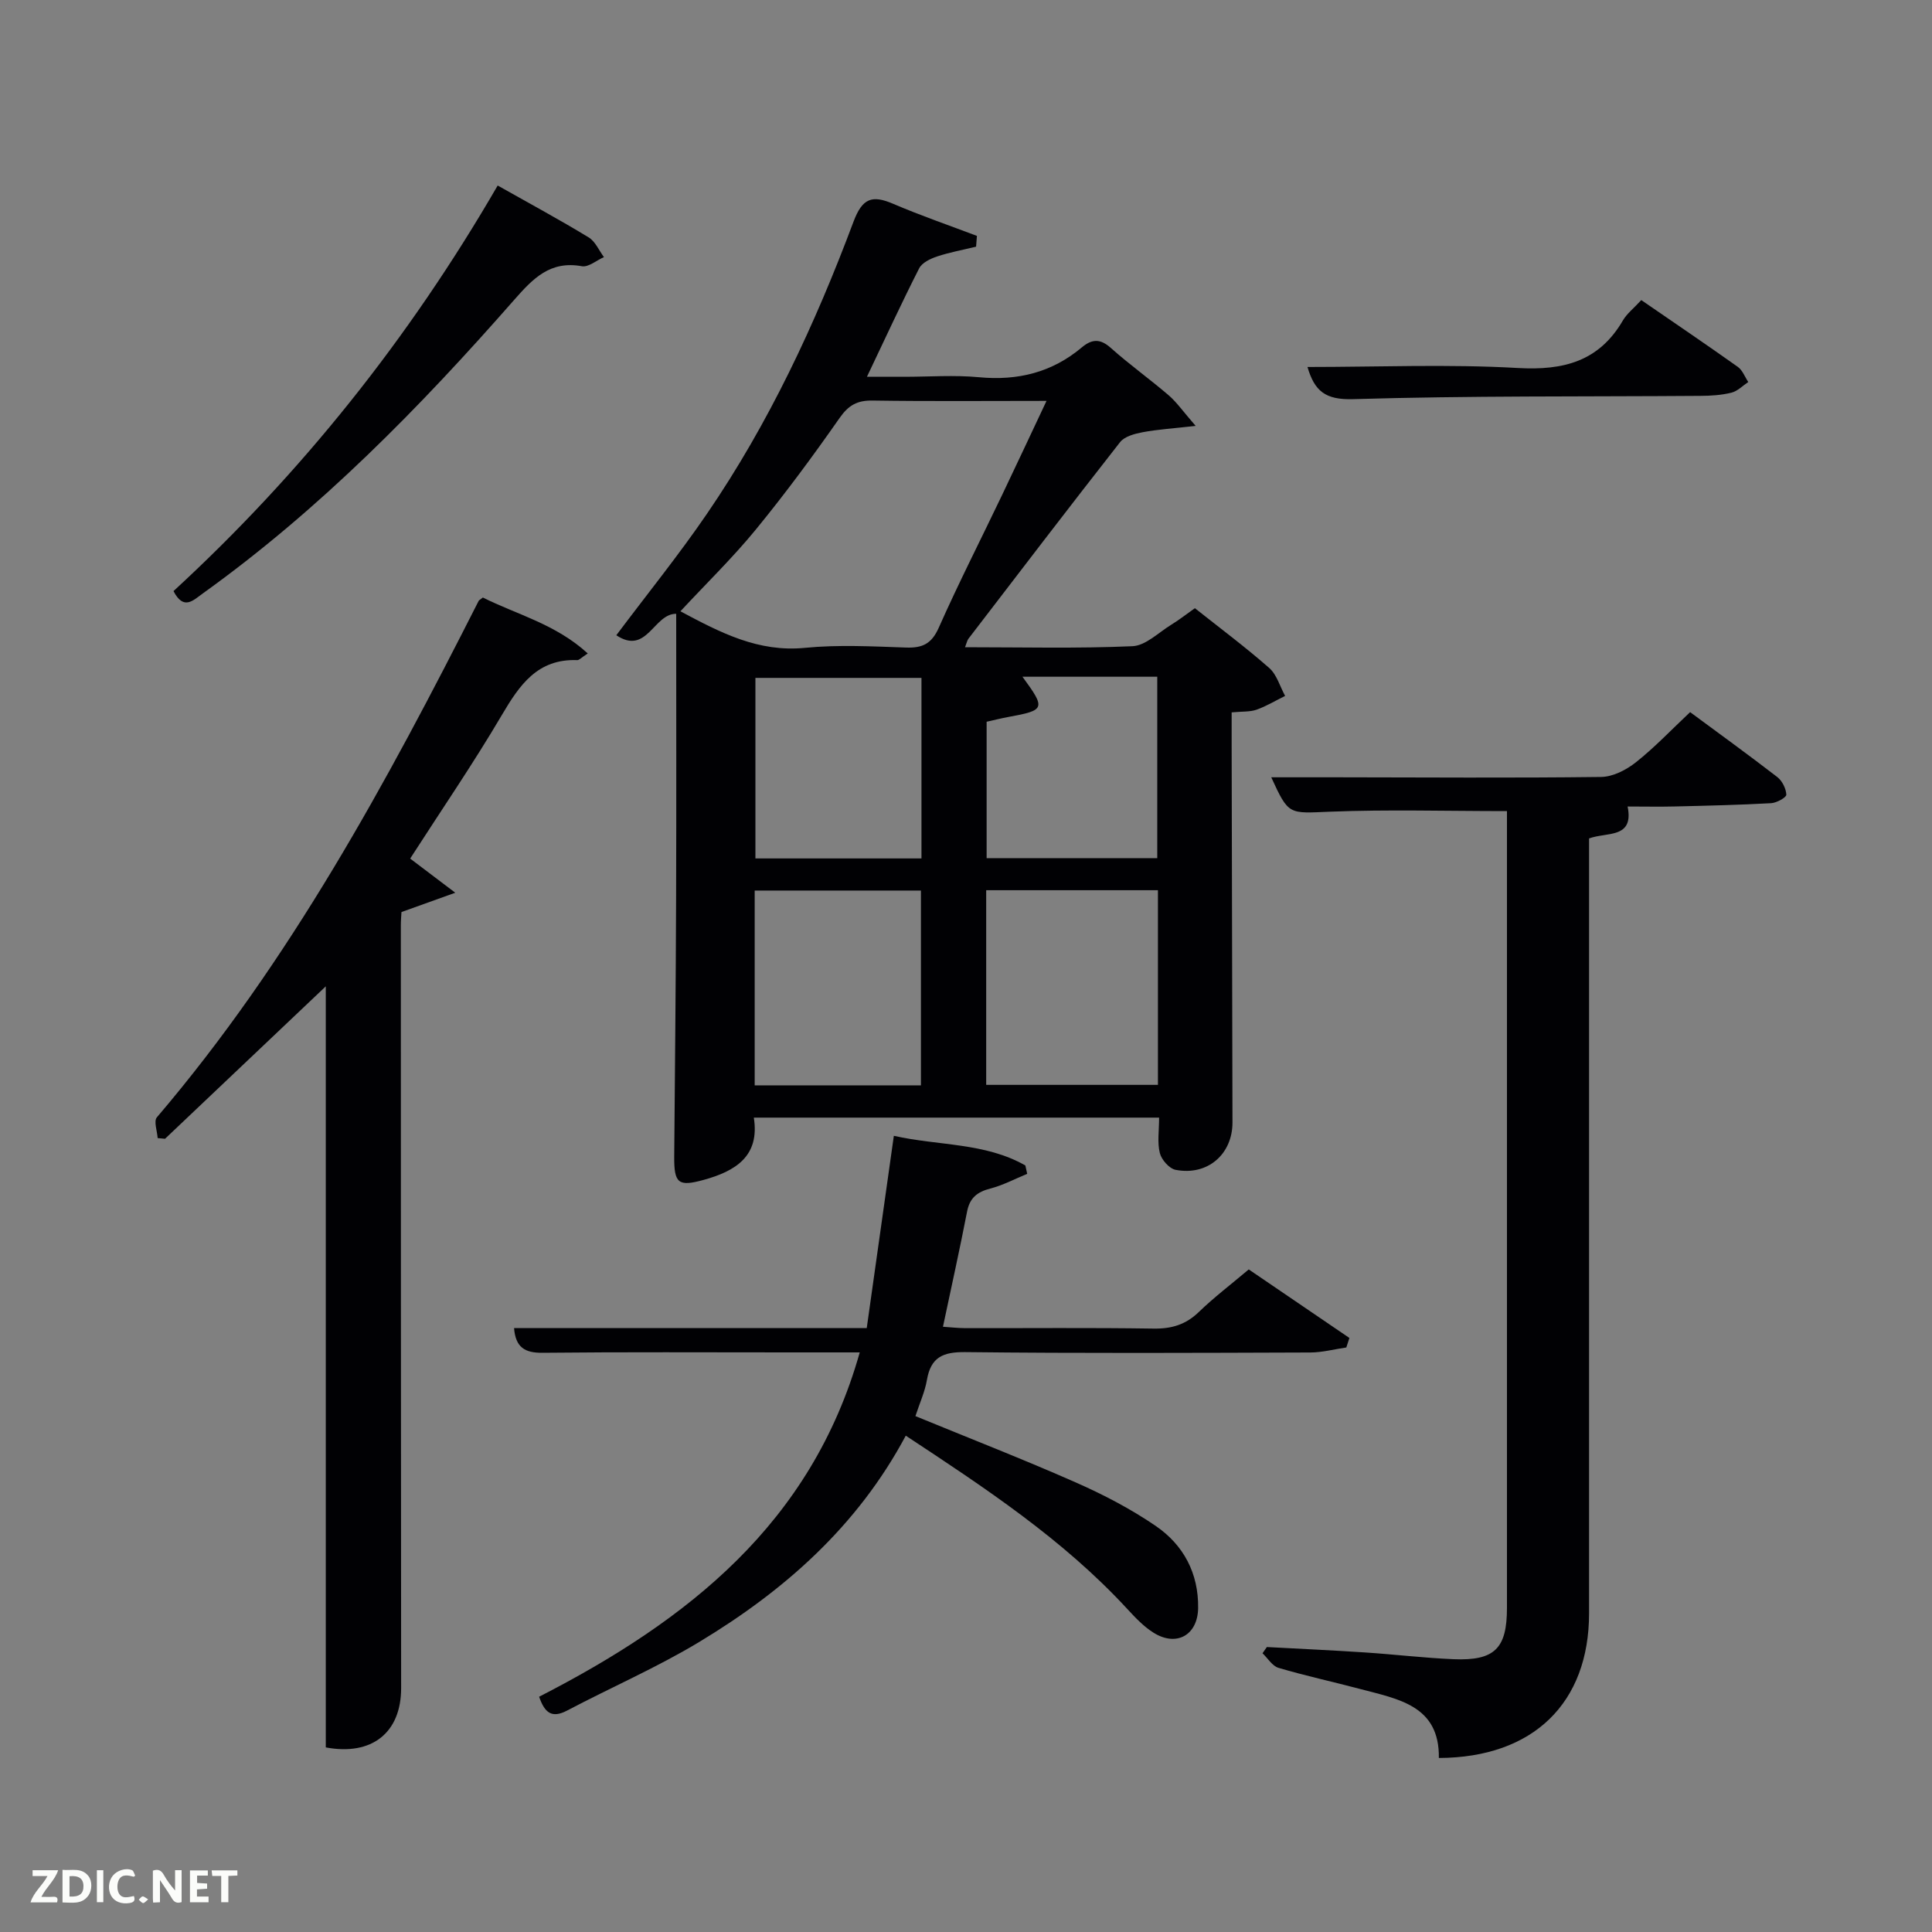 <svg enable-background="new 0 0 400 400" viewBox="0 0 400 400" xmlns="http://www.w3.org/2000/svg"><rect x="0" y="0" width="400" height="400" fill="#808080" stroke="none"/><path d="m255 147.49v6.9c.06 25.99.11 51.98.17 77.98.02 6.6-5.16 11.12-11.78 9.83-1.31-.26-2.92-2.09-3.26-3.48-.55-2.19-.15-4.62-.15-7.33-27.9 0-55.63 0-83.91 0 1.27 7.97-3.76 11.08-10.44 12.91-5.17 1.41-6.08.73-6.04-4.82.15-17.82.33-35.65.39-53.47.07-19.64.02-39.29.02-58.93-4.66-.05-6.06 8.67-12.4 4.44 6.48-8.64 12.96-16.65 18.75-25.12 12.84-18.76 22.41-39.26 30.35-60.48 1.84-4.91 3.85-5.6 8.23-3.72 5.68 2.43 11.55 4.45 17.33 6.64-.06.74-.11 1.49-.17 2.23-2.7.66-5.45 1.16-8.08 2.03-1.38.46-3.12 1.29-3.71 2.46-3.61 7.09-6.94 14.32-10.81 22.45h7.7c5.17 0 10.37-.39 15.49.09 8.02.76 15.11-.98 21.28-6.16 2.12-1.78 3.83-1.87 6.04.11 3.84 3.43 8.06 6.44 11.97 9.8 1.68 1.45 2.98 3.35 5.58 6.33-4.68.53-7.87.72-10.99 1.31-1.64.31-3.72.86-4.65 2.04-10.58 13.49-20.98 27.12-31.41 40.72-.26.34-.34.83-.7 1.75 11.79 0 23.24.29 34.66-.21 2.75-.12 5.42-2.85 8.07-4.47 1.56-.95 3-2.09 4.86-3.4 5.14 4.08 10.44 8.03 15.39 12.38 1.57 1.38 2.22 3.83 3.29 5.78-1.97.97-3.87 2.13-5.93 2.86-1.37.47-2.94.34-5.14.55zm-38.33-64.49c-12.48 0-24.25.11-36.01-.07-3.19-.05-4.98.96-6.84 3.62-5.52 7.9-11.27 15.68-17.37 23.13-4.79 5.84-10.24 11.14-15.58 16.88 8.36 4.47 16.16 8.51 25.76 7.57 6.93-.68 13.99-.3 20.98-.06 3.39.11 5.27-.78 6.75-4.11 4.11-9.26 8.73-18.3 13.1-27.45 2.99-6.25 5.92-12.54 9.21-19.51zm-12.49 141.61h35.56c0-13.65 0-26.9 0-40.3-11.97 0-23.67 0-35.56 0zm-47.93.1h34.42c0-13.66 0-27.04 0-40.33-11.71 0-23.09 0-34.42 0zm34.53-84.36c-11.77 0-23.15 0-34.38 0v37.38h34.38c0-12.51 0-24.77 0-37.38zm20.91-.24c4.85 6.62 4.72 6.93-2.92 8.33-1.56.29-3.1.68-4.5.99v28.24h35.33c0-12.72 0-25.11 0-37.56-9.38 0-18.36 0-27.91 0z" fill="#010104"/><path d="m312 167.93c-12.67 0-24.63-.35-36.57.12-8.61.34-8.59.83-12.23-7.12h13.34c18.32.02 36.64.16 54.96-.07 2.44-.03 5.21-1.46 7.2-3.04 3.89-3.08 7.33-6.72 11.22-10.38 5.82 4.3 12.01 8.78 18.05 13.44 1.02.79 1.81 2.39 1.87 3.65.03.56-2 1.7-3.15 1.76-6.63.37-13.27.52-19.91.68-3.16.08-6.32.01-9.8.01 1.36 6.72-4.33 5.24-7.98 6.61v6.01 154.4c0 18.56-11.52 29.9-31.1 29.97.16-10.91-8.47-12.2-16.36-14.3-5.6-1.49-11.28-2.71-16.84-4.36-1.29-.38-2.21-1.98-3.31-3.02.3-.43.6-.86.9-1.29 6.76.37 13.53.67 20.29 1.12 6.13.4 12.24 1.14 18.37 1.4 8.51.35 11.05-2.22 11.05-10.61 0-53.3 0-106.6 0-159.9 0-1.79 0-3.6 0-5.08z" fill="#010104"/><path d="m121.69 135.29c-1.36.88-1.78 1.4-2.18 1.38-8.23-.3-11.93 5.13-15.62 11.39-5.9 10.02-12.49 19.63-18.97 29.7 2.72 2.06 5.41 4.09 9.34 7.07-4.43 1.59-7.65 2.75-11.14 4-.04.74-.13 1.72-.13 2.71.01 52.65.01 105.31.06 157.96.01 9.22-6.05 14.08-15.6 12.28 0-52.36 0-104.71 0-157.57-11.22 10.65-22.25 21.11-33.28 31.56-.51-.05-1.02-.09-1.53-.14-.09-1.46-.85-3.5-.16-4.3 27.57-32.33 47.57-69.33 66.62-106.92.07-.14.25-.21.87-.7 6.98 3.51 15.06 5.48 21.72 11.58z" fill="#010104"/><path d="m111.62 351.29c30.73-15.76 56.39-35.86 66.38-71.29-5.16 0-9.94 0-14.72 0-16.99 0-33.98-.1-50.97.08-3.69.04-5.57-1.15-5.88-5.12h73.02c1.87-13.3 3.72-26.4 5.61-39.8 9.25 2.08 18.89 1.38 27.23 6.14.13.58.25 1.16.38 1.73-2.54 1.04-5.01 2.37-7.65 3.05-2.71.7-4.25 1.93-4.8 4.78-1.51 7.79-3.24 15.55-4.99 23.83 1.53.1 3.07.28 4.62.29 12.99.02 25.99-.11 38.98.09 3.74.06 6.67-.82 9.38-3.44 3.1-3 6.56-5.63 10.33-8.81 6.92 4.71 13.88 9.45 20.84 14.19-.21.66-.43 1.32-.64 1.97-2.49.36-4.97 1.03-7.46 1.04-23.82.08-47.64.19-71.46-.08-4.64-.05-7.11 1.1-7.91 5.76-.41 2.41-1.47 4.71-2.38 7.49 11.24 4.62 22.32 8.93 33.19 13.73 5.74 2.53 11.4 5.48 16.56 9.01 5.76 3.94 8.89 9.81 8.78 17.02-.09 5.57-4.45 8.06-9.21 5.1-2.07-1.29-3.83-3.17-5.51-4.99-13.23-14.33-29.31-24.95-45.81-35.82-10.04 18.8-25.18 32.11-42.76 42.71-8.79 5.3-18.29 9.42-27.39 14.22-3.13 1.63-4.61.46-5.76-2.88z" fill="#010104"/><path d="m103.04 38.41c6.75 3.81 12.89 7.12 18.84 10.74 1.37.83 2.13 2.7 3.16 4.08-1.53.67-3.2 2.13-4.56 1.89-6.56-1.19-10.09 2.49-14.01 6.95-19.55 22.29-40.25 43.41-64.46 60.78-2.02 1.45-3.98 3.6-6.09-.47 26.46-24.36 48.76-52.26 67.12-83.97z" fill="#010104"/><path d="m339.81 62.13c6.9 4.75 13.5 9.22 19.99 13.83.97.69 1.45 2.07 2.16 3.13-1.16.77-2.22 1.9-3.49 2.21-2.06.51-4.26.65-6.4.66-23.98.18-47.97-.04-71.94.68-5.76.17-7.97-1.69-9.43-6.66 14.69 0 29.17-.61 43.56.21 9.5.54 16.83-1.38 21.77-9.89.82-1.38 2.2-2.45 3.78-4.17z" fill="#010104"/><g fill="#fbfcfa"><path d="m37.59 393.81c-.92.31-1.52.05-2-.78-.7-1.2-1.52-2.34-2.47-3.78v4.59c-.55.03-.95.05-1.41.07-.03-.37-.06-.64-.06-.91 0-1.91 0-3.81 0-5.7 1.13-.41 1.77-.03 2.29.91.62 1.11 1.38 2.14 2.31 3.19v-4.2h1.35v6.61z"/><path d="m12.94 393.88v-6.75c1.9.19 3.93-.54 5.37 1.29.8 1.01.78 2.88.03 3.97-1.37 1.97-3.4 1.51-5.4 1.49m1.45-1.22c2.04.12 2.92-.58 2.89-2.21-.03-1.51-.98-2.19-2.89-2z"/><path d="m11.81 393.87h-5.49c.68-2.18 2.47-3.48 3.51-5.45h-3.08v-1.21h5.29c-.71 2.13-2.44 3.48-3.47 5.51.86 0 1.63.04 2.39-.01.79-.05 1.14.21.85 1.16"/><path d="m39.33 393.86v-6.61h3.7v1.07h-2.22v1.52c.68.04 1.34.09 2.07.13v1.07c-.72.05-1.38.09-2.1.14v1.48h2.4v1.19h-3.85z"/><path d="m27.71 388.56c-1.15-.3-2.46-.61-3.1.64-.37.73-.41 1.93-.06 2.67.63 1.35 1.99.93 3.17.68.35.94-.01 1.32-.93 1.46-1.62.25-3.05-.27-3.76-1.48-.72-1.24-.6-3.03.31-4.17.88-1.11 2.71-1.7 4-1.16.32.13.44.74.65 1.12-.1.08-.19.16-.28.24"/><path d="m49.15 387.24v1.07c-.59.02-1.17.05-1.87.08v5.44h-1.48v-5.44h-1.85c-.05-.4-.08-.73-.13-1.15z"/><path d="m20.06 387.21h1.33v6.62h-1.33z"/><path d="m30.68 393.25c-.49.38-.8.79-1.05.76-.32-.05-.6-.45-.9-.7.26-.24.51-.64.8-.67.29-.04.62.3 1.15.61"/></g></svg>
